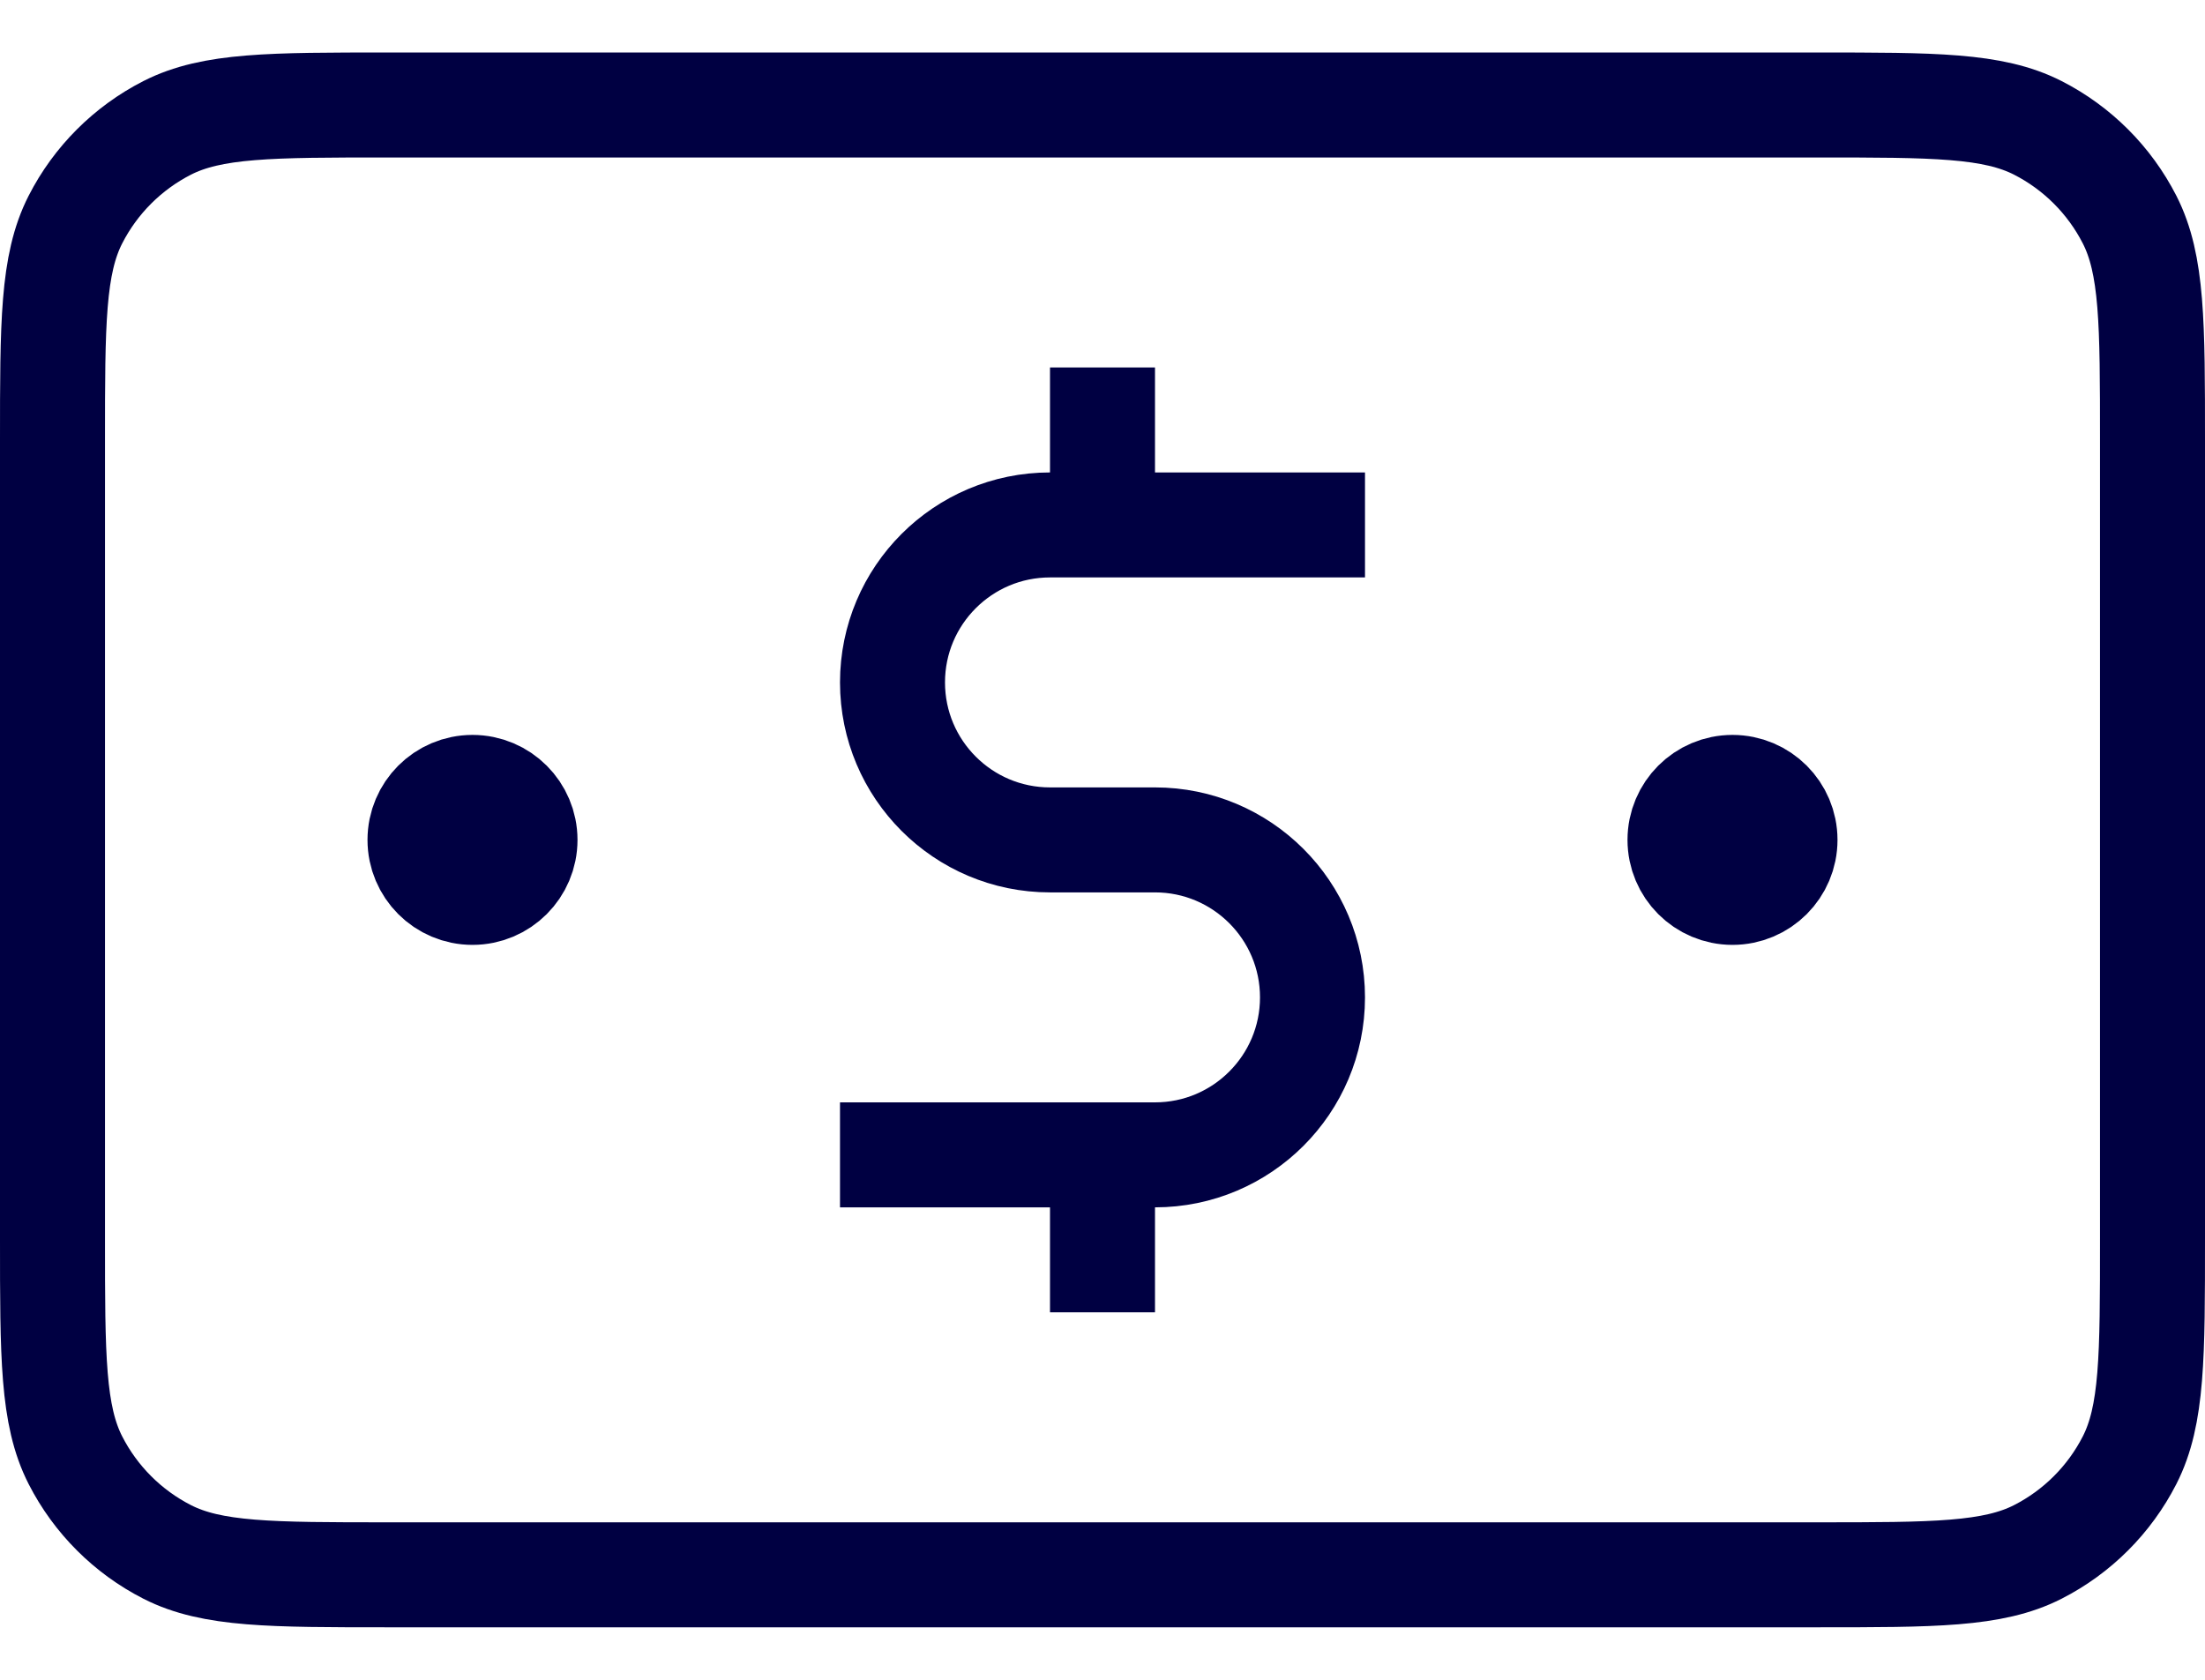<svg width="21" height="16" viewBox="0 0 21 16" fill="none" xmlns="http://www.w3.org/2000/svg">
<path d="M12.5 5H10C9.172 5 8.5 5.672 8.5 6.5C8.5 7.328 9.172 8 10 8H11C11.828 8 12.5 8.672 12.5 9.5C12.5 10.328 11.828 11 11 11H8.5M10.5 4V5M10.5 11V12M16.5 8H16.51M4.5 8H4.51M0.5 4.2L0.5 11.8C0.5 12.92 0.5 13.48 0.718 13.908C0.91 14.284 1.216 14.59 1.592 14.782C2.02 15 2.58 15 3.7 15L17.3 15C18.42 15 18.98 15 19.408 14.782C19.784 14.59 20.09 14.284 20.282 13.908C20.5 13.48 20.5 12.92 20.5 11.8V4.2C20.5 3.08 20.5 2.52 20.282 2.092C20.09 1.716 19.784 1.41 19.408 1.218C18.98 1 18.42 1 17.3 1L3.7 1C2.58 1 2.02 1 1.592 1.218C1.216 1.41 0.91 1.716 0.718 2.092C0.5 2.52 0.5 3.08 0.5 4.2ZM17 8C17 8.276 16.776 8.5 16.5 8.5C16.224 8.5 16 8.276 16 8C16 7.724 16.224 7.5 16.5 7.5C16.776 7.5 17 7.724 17 8ZM5 8C5 8.276 4.776 8.5 4.5 8.5C4.224 8.5 4 8.276 4 8C4 7.724 4.224 7.5 4.5 7.5C4.776 7.5 5 7.724 5 8Z" stroke="#000042" stroke-linecap="square"/>
</svg>
